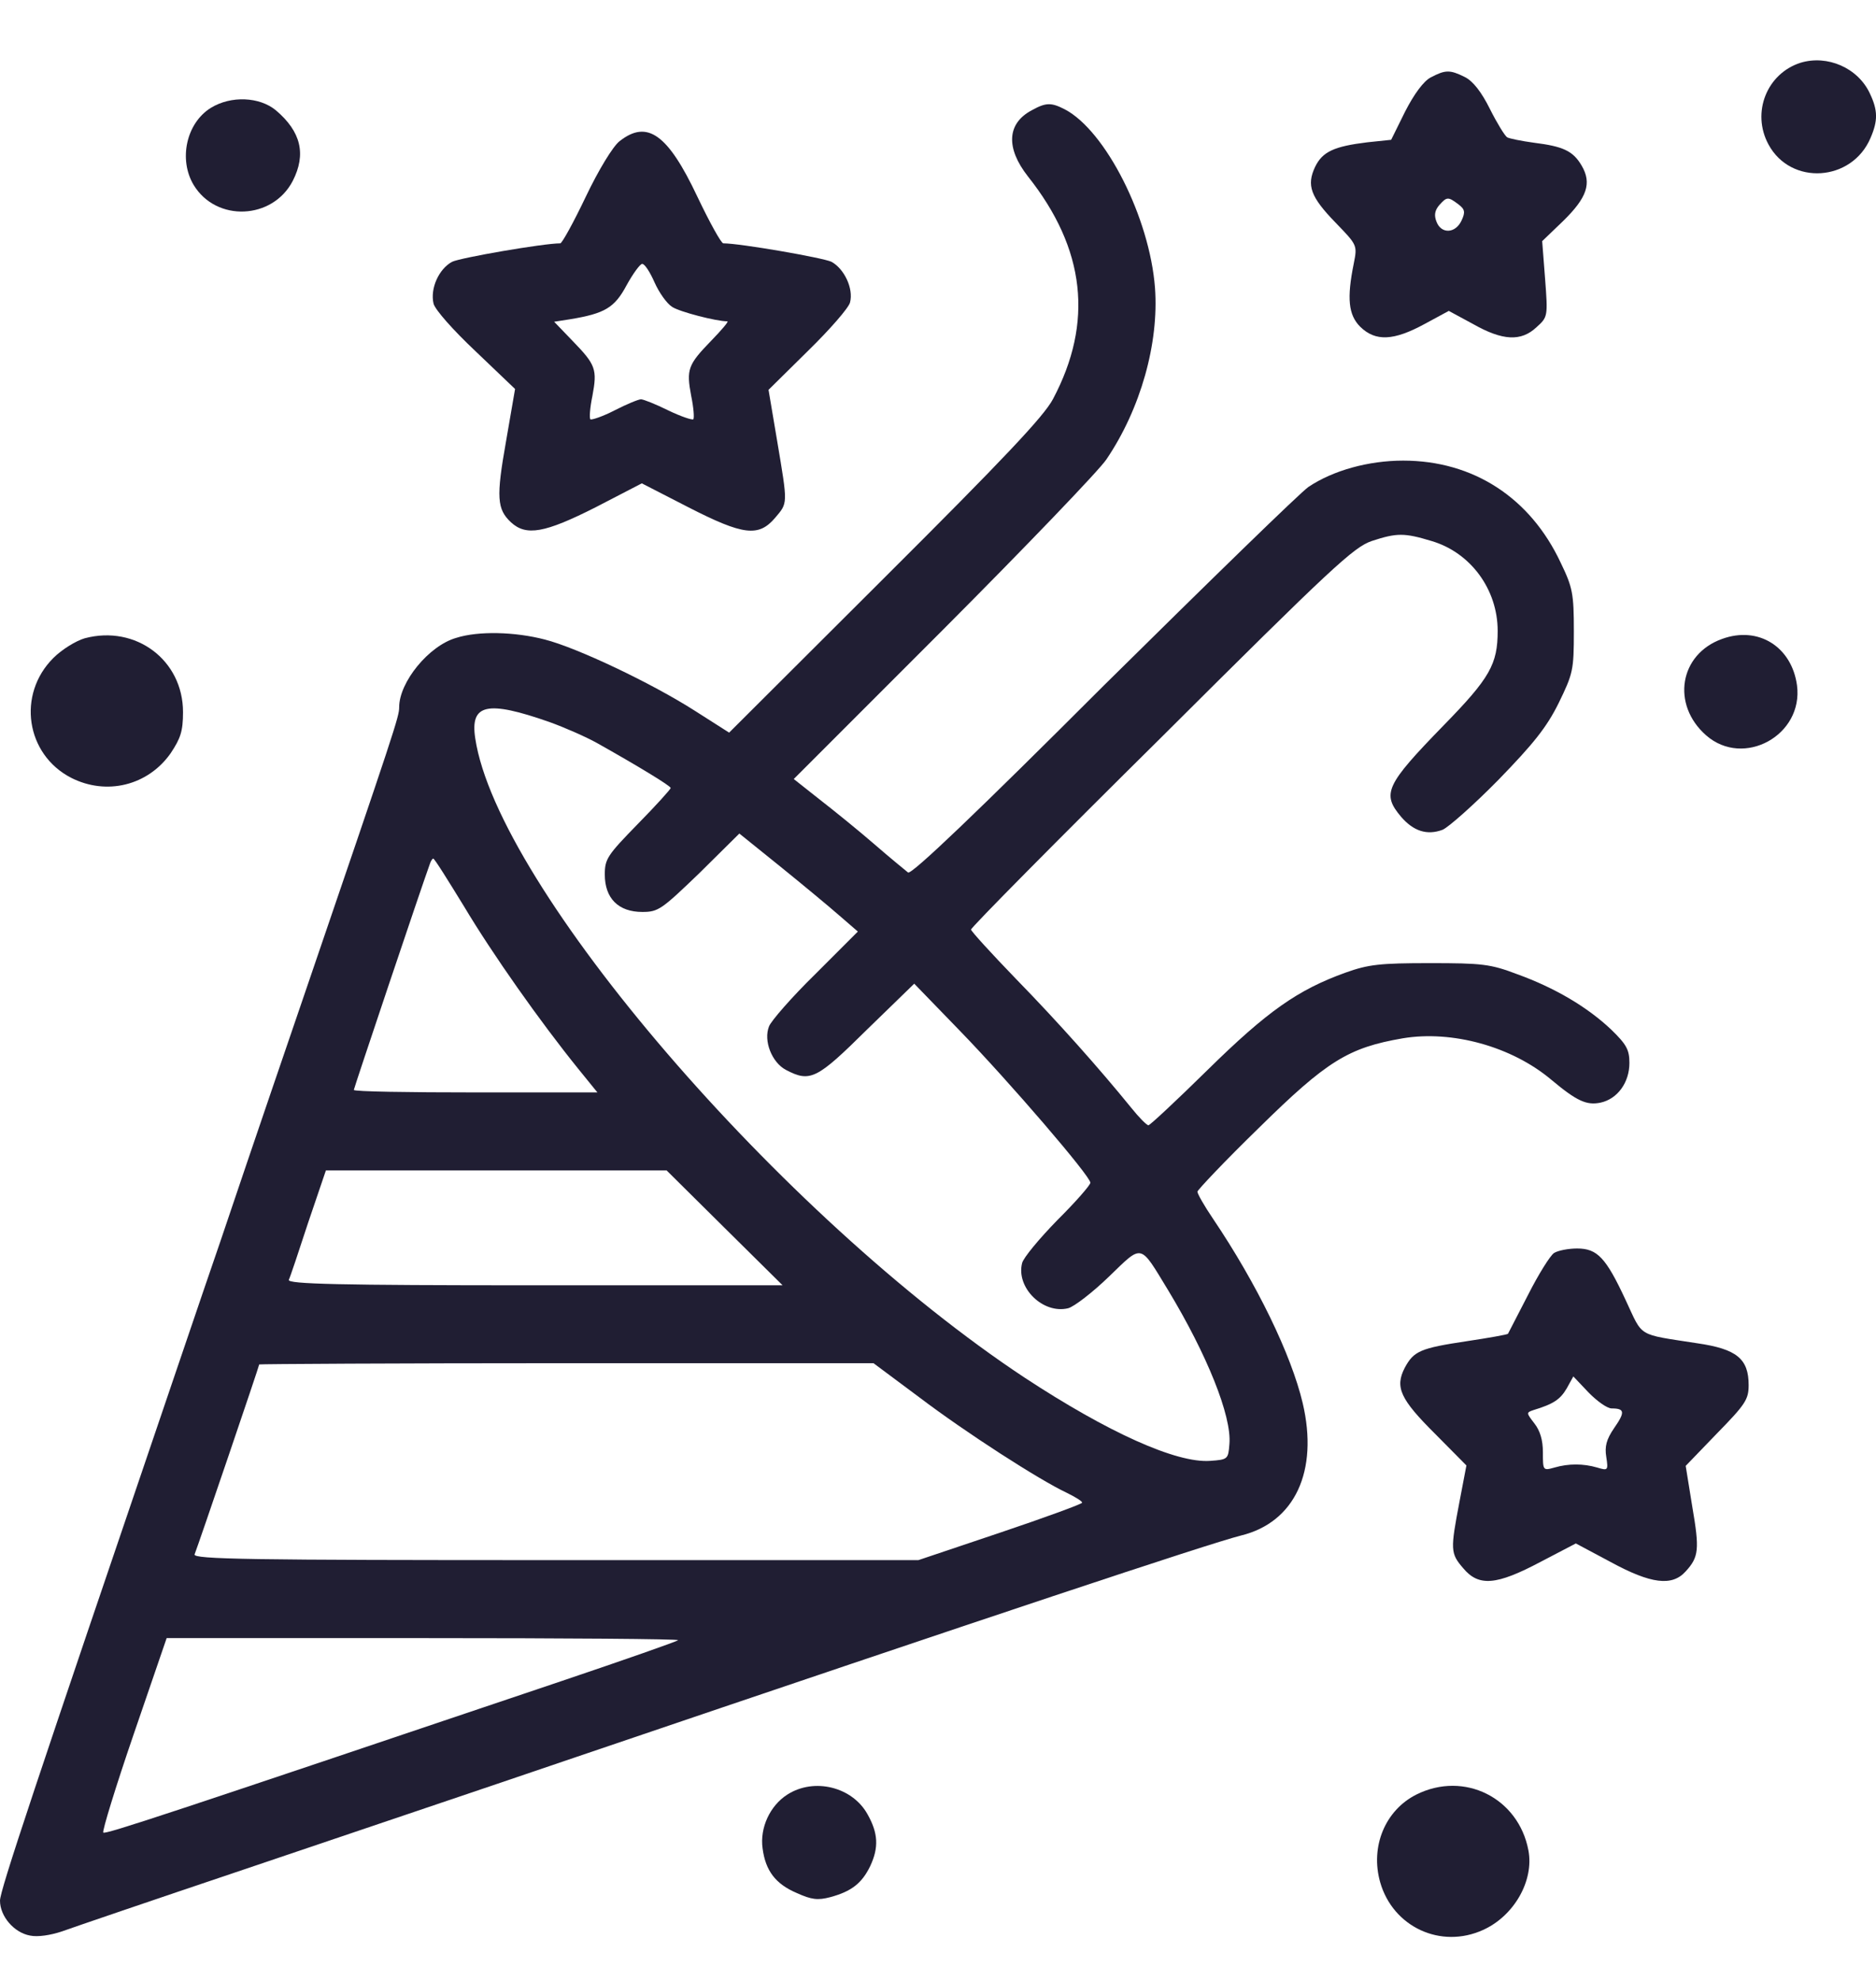 <svg width="18" height="19" viewBox="0 0 18 19" fill="none" xmlns="http://www.w3.org/2000/svg">
<path d="M17.276 0.602C16.953 0.705 16.803 1.079 16.968 1.385C17.182 1.783 17.77 1.744 17.948 1.322C18.019 1.157 18.019 1.059 17.94 0.894C17.825 0.65 17.533 0.524 17.276 0.602Z" fill="#201E33"/>
<path d="M13.727 0.743C13.66 0.778 13.569 0.9 13.482 1.07L13.348 1.341L13.119 1.365C12.799 1.404 12.689 1.455 12.618 1.601C12.535 1.778 12.574 1.888 12.815 2.136C13.024 2.352 13.024 2.352 12.989 2.529C12.922 2.86 12.937 3.021 13.052 3.135C13.198 3.277 13.372 3.269 13.668 3.108L13.901 2.982L14.134 3.108C14.418 3.269 14.595 3.277 14.742 3.139C14.852 3.041 14.852 3.033 14.825 2.675L14.797 2.313L14.998 2.12C15.227 1.896 15.275 1.758 15.176 1.589C15.093 1.447 14.998 1.404 14.718 1.369C14.6 1.353 14.481 1.329 14.461 1.317C14.438 1.302 14.363 1.18 14.296 1.046C14.216 0.885 14.134 0.778 14.055 0.739C13.912 0.668 13.869 0.668 13.727 0.743ZM13.992 1.959C14.055 2.006 14.062 2.034 14.023 2.116C13.964 2.242 13.826 2.246 13.782 2.124C13.759 2.065 13.766 2.018 13.81 1.967C13.881 1.888 13.893 1.884 13.992 1.959Z" fill="#201E33"/>
<path d="M2.024 1.034C1.787 1.18 1.712 1.53 1.858 1.774C2.075 2.132 2.616 2.108 2.809 1.735C2.94 1.479 2.888 1.262 2.647 1.058C2.49 0.928 2.217 0.916 2.024 1.034Z" fill="#201E33"/>
<path d="M9.901 1.057C9.661 1.183 9.649 1.419 9.862 1.691C10.415 2.387 10.494 3.092 10.103 3.828C10.016 3.993 9.633 4.398 8.492 5.535L6.996 7.027L6.668 6.818C6.25 6.551 5.535 6.212 5.227 6.134C4.939 6.059 4.588 6.051 4.378 6.118C4.114 6.193 3.83 6.543 3.83 6.783C3.83 6.873 3.798 6.972 2.902 9.593C2.495 10.781 2.14 11.828 2.112 11.914C2.081 12.001 1.879 12.595 1.662 13.233C0.332 17.14 0 18.132 0 18.23C0 18.38 0.134 18.537 0.288 18.565C0.363 18.581 0.486 18.561 0.592 18.526C0.691 18.49 1.473 18.223 2.329 17.935C3.186 17.644 4.627 17.16 5.527 16.853C9.526 15.495 11.583 14.811 11.907 14.728C12.424 14.602 12.653 14.11 12.499 13.457C12.389 12.993 12.061 12.316 11.639 11.69C11.556 11.568 11.489 11.45 11.489 11.43C11.489 11.415 11.753 11.135 12.077 10.82C12.732 10.175 12.937 10.049 13.459 9.959C13.932 9.88 14.505 10.037 14.884 10.356C15.129 10.561 15.223 10.604 15.357 10.576C15.519 10.541 15.634 10.384 15.634 10.195C15.634 10.069 15.606 10.018 15.46 9.876C15.231 9.659 14.919 9.475 14.56 9.345C14.3 9.246 14.22 9.238 13.719 9.238C13.241 9.238 13.131 9.25 12.91 9.329C12.452 9.494 12.16 9.699 11.587 10.262C11.291 10.553 11.034 10.793 11.019 10.793C11.003 10.793 10.928 10.718 10.853 10.624C10.549 10.25 10.154 9.805 9.747 9.388C9.511 9.144 9.317 8.931 9.317 8.916C9.317 8.896 10.138 8.066 11.145 7.07C12.784 5.437 12.989 5.248 13.162 5.189C13.403 5.11 13.474 5.11 13.735 5.189C14.11 5.299 14.37 5.653 14.37 6.051C14.37 6.37 14.296 6.503 13.853 6.956C13.293 7.531 13.257 7.613 13.443 7.834C13.561 7.971 13.691 8.015 13.841 7.959C13.897 7.936 14.142 7.719 14.378 7.479C14.714 7.133 14.84 6.976 14.955 6.744C15.093 6.46 15.101 6.429 15.101 6.055C15.101 5.693 15.089 5.634 14.975 5.398C14.682 4.772 14.134 4.418 13.463 4.418C13.131 4.418 12.791 4.512 12.555 4.67C12.479 4.721 11.595 5.583 10.588 6.578C9.376 7.79 8.749 8.388 8.713 8.369C8.689 8.349 8.543 8.231 8.389 8.097C8.239 7.967 8.002 7.775 7.864 7.668L7.616 7.472L9.053 6.035C9.842 5.244 10.549 4.508 10.616 4.406C10.944 3.922 11.121 3.292 11.082 2.761C11.031 2.088 10.608 1.254 10.217 1.049C10.087 0.982 10.036 0.982 9.901 1.057ZM5.271 6.925C5.424 6.98 5.626 7.07 5.725 7.125C6.119 7.346 6.435 7.538 6.435 7.558C6.435 7.57 6.293 7.727 6.119 7.904C5.827 8.203 5.803 8.239 5.803 8.388C5.803 8.617 5.934 8.747 6.163 8.747C6.317 8.747 6.348 8.723 6.712 8.373L7.094 7.995L7.485 8.31C7.699 8.483 7.955 8.695 8.054 8.782L8.231 8.935L7.821 9.345C7.596 9.565 7.398 9.793 7.379 9.844C7.323 9.982 7.406 10.191 7.541 10.262C7.774 10.384 7.837 10.352 8.318 9.876L8.772 9.435L9.211 9.888C9.688 10.38 10.462 11.281 10.462 11.344C10.462 11.367 10.32 11.529 10.146 11.702C9.973 11.879 9.819 12.064 9.807 12.115C9.747 12.351 10.008 12.607 10.249 12.548C10.308 12.532 10.486 12.394 10.64 12.245C10.967 11.93 10.932 11.922 11.208 12.375C11.579 12.989 11.82 13.583 11.796 13.851C11.785 13.996 11.781 14 11.611 14.012C11.287 14.035 10.632 13.74 9.83 13.213C7.497 11.67 4.773 8.503 4.56 7.082C4.509 6.751 4.674 6.716 5.271 6.925ZM4.453 8.695C4.726 9.152 5.184 9.801 5.547 10.25L5.732 10.478H4.564C3.92 10.478 3.395 10.47 3.395 10.454C3.395 10.439 4.043 8.51 4.126 8.282C4.133 8.259 4.149 8.235 4.157 8.235C4.169 8.235 4.299 8.444 4.453 8.695ZM6.952 11.777L7.509 12.328H5.132C3.249 12.328 2.76 12.316 2.771 12.276C2.783 12.253 2.866 12.005 2.957 11.726L3.127 11.226H4.761H6.396L6.952 11.777ZM8.82 13.402C9.266 13.74 9.969 14.193 10.237 14.319C10.316 14.358 10.383 14.398 10.383 14.413C10.383 14.425 10.028 14.555 9.597 14.7L8.812 14.964H5.33C2.392 14.964 1.852 14.956 1.867 14.909C1.907 14.807 2.487 13.103 2.487 13.087C2.487 13.083 3.814 13.075 5.436 13.075H8.381L8.82 13.402ZM6.506 15.732C6.498 15.743 5.993 15.92 5.385 16.125C1.591 17.404 1.011 17.597 0.991 17.577C0.979 17.565 1.109 17.14 1.283 16.633L1.599 15.712H4.062C5.417 15.712 6.518 15.72 6.506 15.732Z" fill="#201E33"/>
<path d="M5.945 1.354C5.882 1.402 5.743 1.63 5.621 1.886C5.503 2.134 5.392 2.334 5.376 2.334C5.214 2.334 4.417 2.472 4.338 2.511C4.212 2.578 4.125 2.767 4.16 2.913C4.176 2.972 4.346 3.165 4.567 3.373L4.942 3.731L4.855 4.235C4.76 4.77 4.768 4.884 4.903 5.01C5.049 5.144 5.226 5.113 5.716 4.865L6.158 4.636L6.604 4.865C7.133 5.136 7.279 5.152 7.437 4.967C7.56 4.821 7.56 4.845 7.457 4.231L7.374 3.739L7.753 3.365C7.962 3.161 8.144 2.952 8.156 2.901C8.191 2.767 8.1 2.578 7.978 2.511C7.895 2.472 7.102 2.334 6.94 2.334C6.92 2.334 6.809 2.134 6.691 1.886C6.407 1.284 6.209 1.146 5.945 1.354ZM6.28 2.708C6.324 2.807 6.399 2.913 6.45 2.944C6.521 2.991 6.873 3.082 6.979 3.082C6.995 3.082 6.924 3.165 6.825 3.267C6.6 3.499 6.584 3.542 6.632 3.798C6.655 3.908 6.663 4.011 6.652 4.022C6.64 4.03 6.533 3.995 6.411 3.936C6.292 3.877 6.174 3.83 6.15 3.83C6.126 3.83 6.012 3.877 5.897 3.936C5.783 3.995 5.676 4.03 5.665 4.022C5.653 4.011 5.661 3.908 5.684 3.798C5.732 3.542 5.716 3.499 5.495 3.271L5.317 3.086L5.471 3.062C5.803 3.007 5.897 2.952 6.012 2.736C6.075 2.622 6.142 2.531 6.162 2.531C6.186 2.531 6.237 2.61 6.28 2.708Z" fill="#201E33"/>
<path d="M0.813 6.122C0.73 6.146 0.595 6.228 0.512 6.311C0.161 6.661 0.248 7.236 0.682 7.46C1.022 7.633 1.42 7.535 1.638 7.224C1.732 7.082 1.756 7.015 1.756 6.83C1.756 6.331 1.302 5.992 0.813 6.122Z" fill="#201E33"/>
<path d="M16.524 6.128C16.113 6.274 16.034 6.758 16.37 7.053C16.729 7.368 17.305 7.053 17.242 6.573C17.191 6.203 16.871 6.002 16.524 6.128Z" fill="#201E33"/>
<path d="M14.911 12.018C14.875 12.041 14.761 12.223 14.662 12.419C14.559 12.62 14.473 12.785 14.469 12.793C14.461 12.801 14.287 12.832 14.074 12.864C13.628 12.931 13.565 12.958 13.478 13.12C13.383 13.305 13.434 13.419 13.77 13.753L14.07 14.056L14.003 14.407C13.916 14.863 13.916 14.899 14.038 15.04C14.188 15.221 14.358 15.205 14.781 14.981L15.12 14.804L15.452 14.981C15.843 15.194 16.044 15.217 16.174 15.072C16.3 14.934 16.308 14.863 16.237 14.45L16.174 14.06L16.474 13.749C16.747 13.47 16.778 13.423 16.778 13.285C16.778 13.033 16.664 12.939 16.285 12.884C15.7 12.793 15.768 12.832 15.598 12.47C15.408 12.061 15.325 11.975 15.132 11.975C15.049 11.975 14.95 11.994 14.911 12.018ZM15.464 13.509C15.59 13.509 15.594 13.545 15.487 13.698C15.412 13.808 15.396 13.875 15.412 13.974C15.432 14.104 15.428 14.107 15.325 14.076C15.191 14.037 15.049 14.037 14.915 14.076C14.804 14.107 14.804 14.104 14.804 13.93C14.804 13.812 14.777 13.722 14.721 13.651C14.646 13.553 14.642 13.549 14.713 13.525C14.907 13.466 14.97 13.423 15.033 13.316L15.096 13.202L15.242 13.356C15.322 13.438 15.42 13.509 15.464 13.509Z" fill="#201E33"/>
<path d="M7.554 17.213C7.388 17.319 7.289 17.532 7.317 17.729C7.345 17.945 7.443 18.071 7.645 18.157C7.787 18.221 7.846 18.228 7.965 18.197C8.17 18.142 8.269 18.063 8.348 17.902C8.434 17.721 8.426 17.583 8.324 17.402C8.178 17.138 7.811 17.048 7.554 17.213Z" fill="#201E33"/>
<path d="M13.591 17.212C13.291 17.362 13.145 17.712 13.243 18.055C13.366 18.483 13.824 18.696 14.23 18.511C14.527 18.377 14.72 18.039 14.665 17.748C14.57 17.244 14.049 16.984 13.591 17.212Z" fill="#201E33"/>
</svg>
